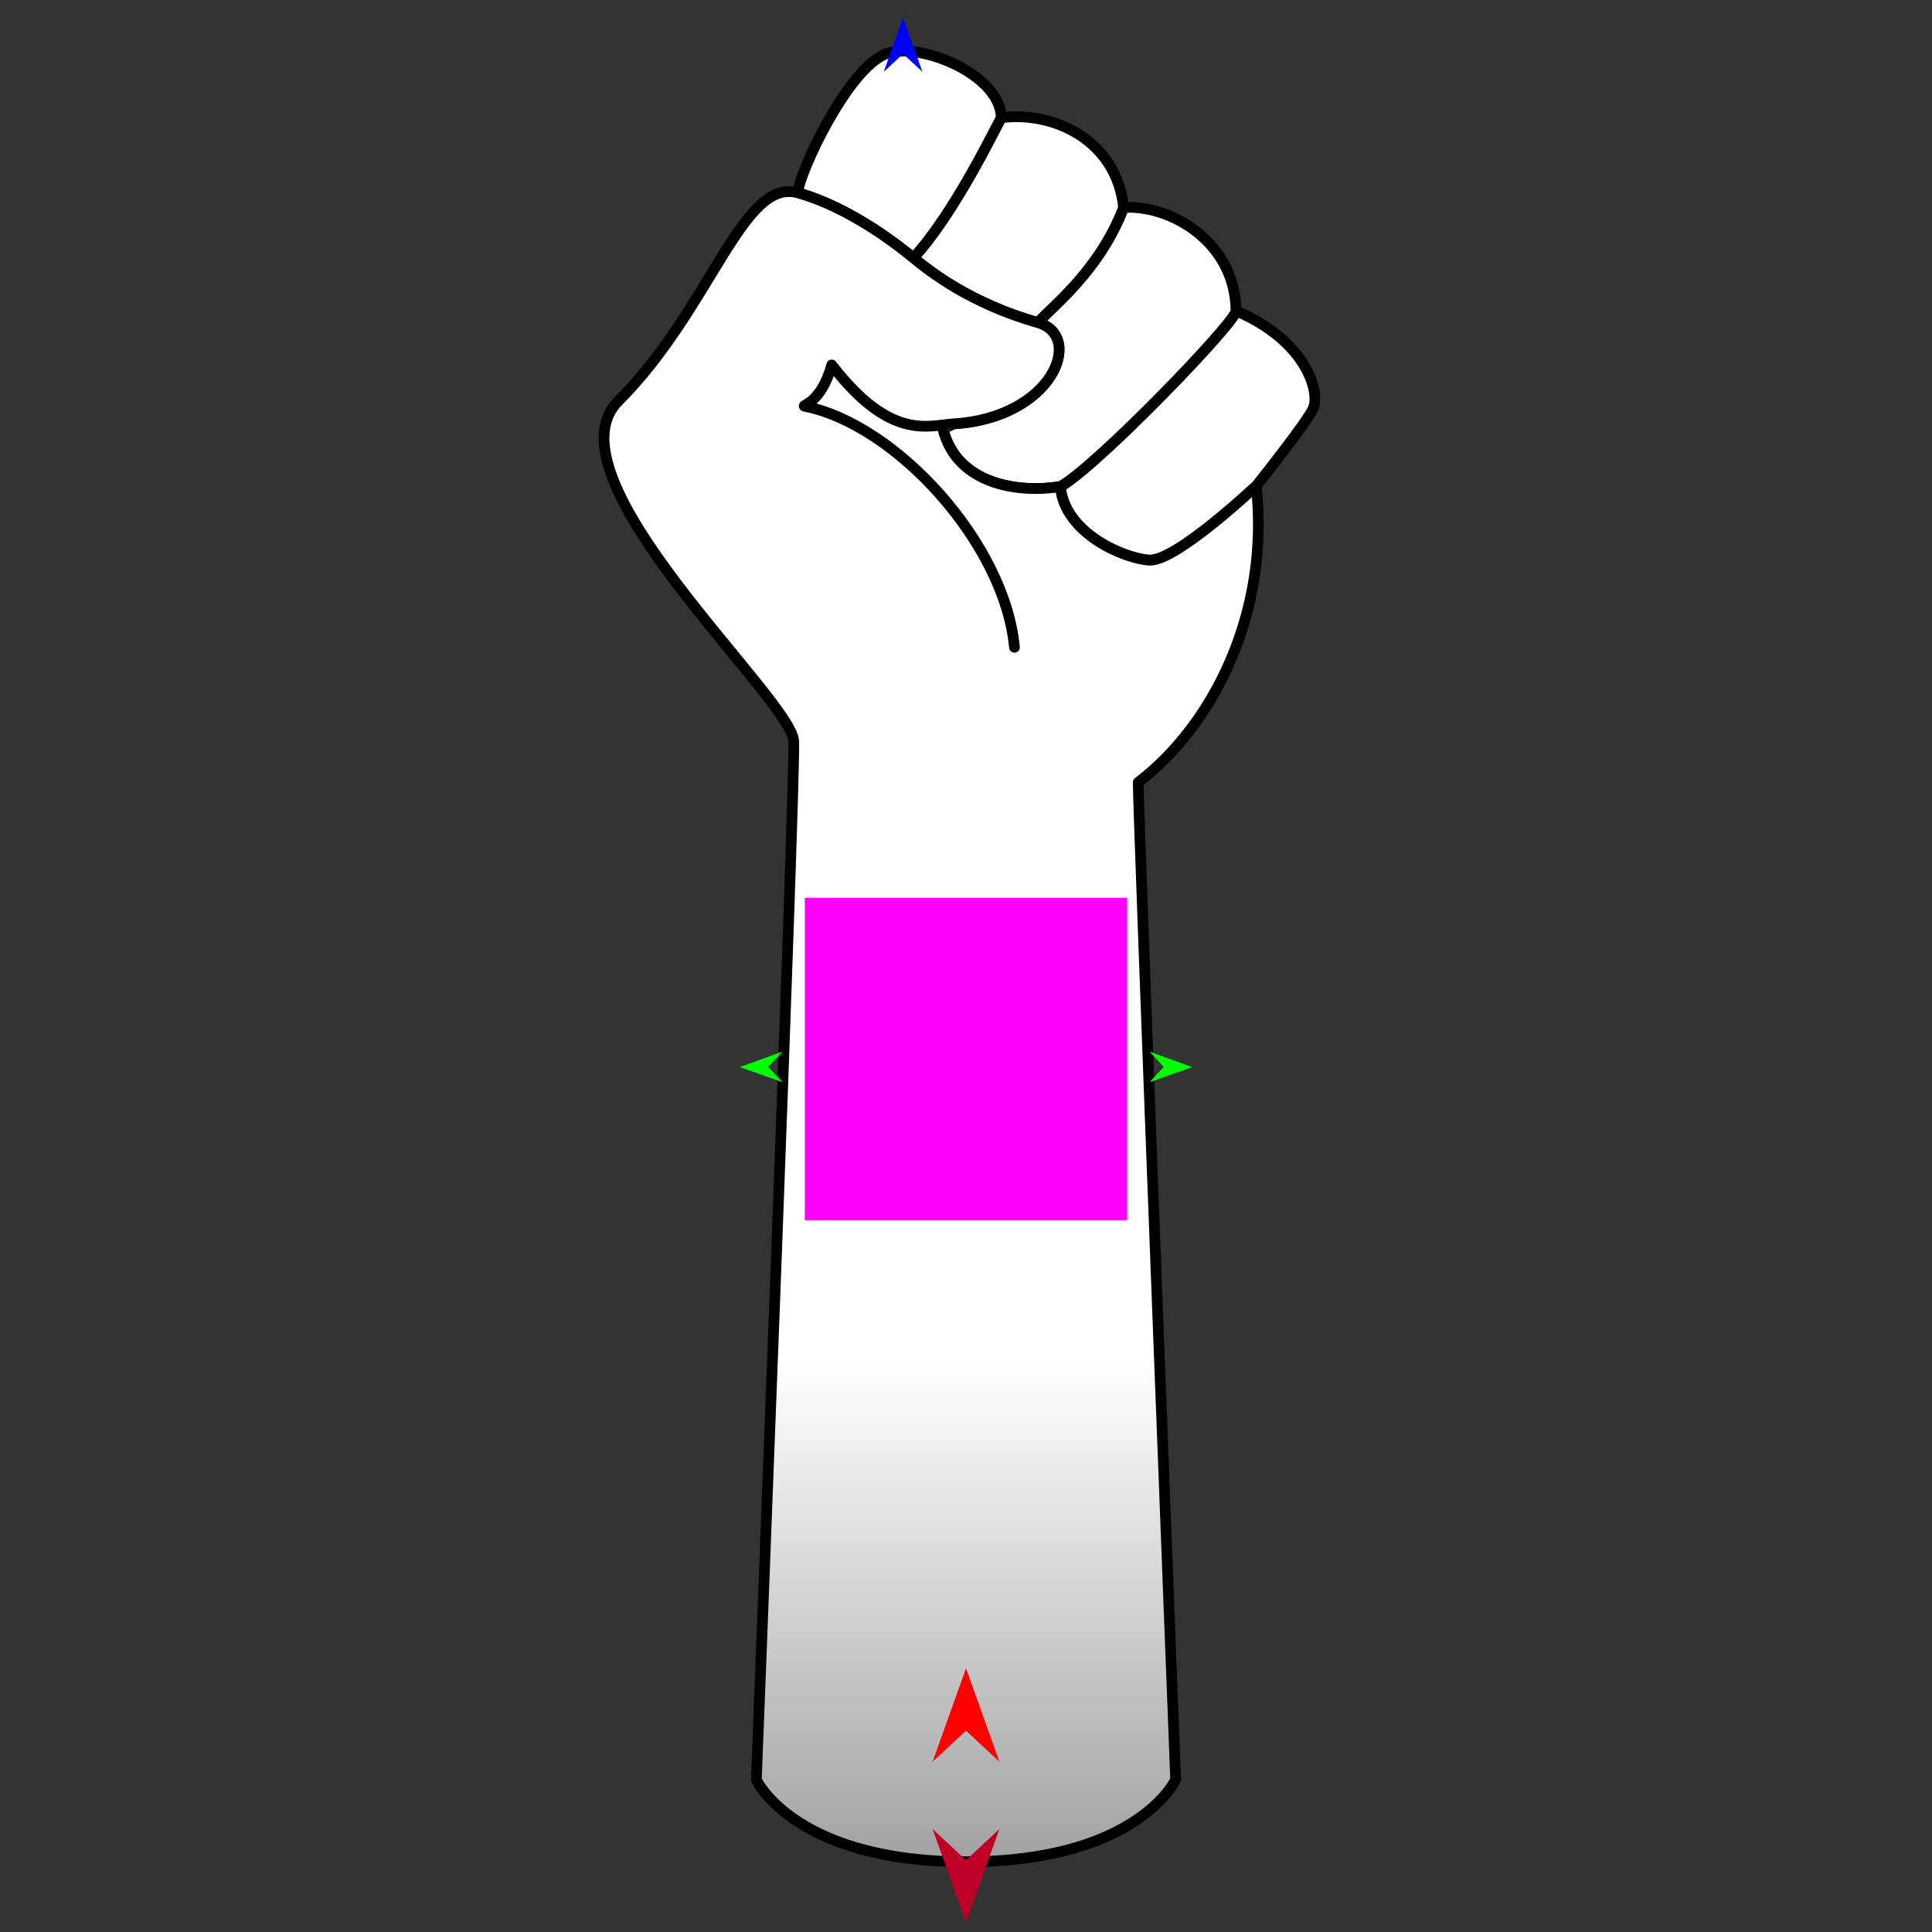 <?xml version="1.0" encoding="utf-8"?>
<!-- Generator: Moho 13.5.1 build 20210623 -->
<!DOCTYPE svg PUBLIC "-//W3C//DTD SVG 1.1//EN" "http://www.w3.org/Graphics/SVG/1.1/DTD/svg11.dtd">
<svg version="1.1" id="Frame_0" xmlns="http://www.w3.org/2000/svg" xmlns:xlink="http://www.w3.org/1999/xlink" width="720px" height="720px">
<rect width="100%" height="100%" fill="#333333" stroke="none"/>
<g id="arm_power_fist">
<g id="arm_power_fist">
<path fill="#ffffff" fill-rule="evenodd" stroke="#000000" stroke-width="4" stroke-linecap="round" stroke-linejoin="round" d="M 428.365 208.755 C 419.497 208.307 396.719 199.044 395.150 181.316 C 408.425 174.065 460.651 120.005 460.618 115.847 C 486.613 126.919 491.895 145.664 489.501 151.951 C 487.710 156.655 468.175 181.079 468.173 181.082 C 468.169 181.084 438.344 209.258 428.365 208.755 Z"/>
<path fill="none" stroke="#ffffff" stroke-width="1" stroke-linecap="butt" stroke-linejoin="round" d="M 460.618 115.847 C 460.651 120.005 408.425 174.065 395.150 181.316 "/>
<path fill="#ffffff" fill-rule="evenodd" stroke="#000000" stroke-width="4" stroke-linecap="round" stroke-linejoin="round" d="M 355.314 157.963 C 392.390 155.707 404.290 125.228 386.777 120.234 C 392.437 113.950 409.790 100.733 418.737 77.336 C 436.073 76.131 460.416 90.122 460.618 115.847 C 460.651 120.005 408.425 174.065 395.150 181.316 C 379.946 183.838 356.485 180.834 351.343 159.653 C 351.362 159.607 352.868 159.243 355.314 157.963 Z"/>
<path fill="none" stroke="#ffffff" stroke-width="1" stroke-linecap="butt" stroke-linejoin="round" d="M 418.737 77.336 C 409.790 100.733 392.437 113.950 386.777 120.234 "/>
<path fill="#ffffff" fill-rule="evenodd" stroke="#000000" stroke-width="4" stroke-linecap="round" stroke-linejoin="round" d="M 386.777 120.234 C 361.656 113.073 346.641 101.237 340.389 96.107 C 355.718 79.446 370.474 48.556 373.132 43.868 C 393.097 41.289 416.196 52.605 418.737 77.336 C 409.790 100.733 392.437 113.950 386.777 120.234 Z"/>
<path fill="none" stroke="#ffffff" stroke-width="1" stroke-linecap="butt" stroke-linejoin="round" d="M 373.132 43.868 C 370.474 48.556 355.718 79.446 340.389 96.107 "/>
<path fill="#ffffff" fill-rule="evenodd" stroke="#000000" stroke-width="4" stroke-linecap="round" stroke-linejoin="round" d="M 340.389 96.107 C 336.076 92.569 317.431 77.455 297.306 71.857 C 297.817 64.239 315.959 25.375 330.312 20.027 C 342.680 15.419 372.858 27.674 373.132 43.868 C 370.474 48.556 355.718 79.446 340.389 96.107 Z"/>
<linearGradient id="0BFB2201-BCBF-421F-9DD7-230CEAE4F346_4" x1="55.52%" y1="49.73%" x2="55.52%" y2="150.96%">
<stop offset="20.39%" style="stop-color:rgb(255,255,255);stop-opacity:1.00" />
<stop offset="100.00%" style="stop-color:rgb(0,0,0);stop-opacity:1.00" />
</linearGradient>
<path fill="none" stroke="#ffffff" stroke-width="1" stroke-linecap="butt" stroke-linejoin="round" d="M 468.173 181.082 C 468.169 181.084 438.344 209.258 428.365 208.755 "/>
<path fill="none" stroke="#ffffff" stroke-width="1" stroke-linecap="butt" stroke-linejoin="round" d="M 428.365 208.755 C 419.497 208.307 396.719 199.044 395.150 181.316 "/>
<path fill="none" stroke="#ffffff" stroke-width="1" stroke-linecap="butt" stroke-linejoin="round" d="M 395.150 181.316 C 379.946 183.838 356.485 180.834 351.343 159.653 "/>
<path fill="none" stroke="#ffffff" stroke-width="1" stroke-linecap="butt" stroke-linejoin="round" d="M 351.343 159.653 C 351.362 159.607 352.868 159.243 355.314 157.963 "/>
<path fill="none" stroke="#ffffff" stroke-width="1" stroke-linecap="butt" stroke-linejoin="round" d="M 355.314 157.963 C 392.390 155.707 404.290 125.228 386.777 120.234 "/>
<path fill="none" stroke="#ffffff" stroke-width="1" stroke-linecap="butt" stroke-linejoin="round" d="M 386.777 120.234 C 361.656 113.073 346.641 101.237 340.389 96.107 "/>
<path fill="none" stroke="#ffffff" stroke-width="1" stroke-linecap="butt" stroke-linejoin="round" d="M 340.389 96.107 C 336.076 92.569 317.431 77.455 297.306 71.857 "/>
<path fill="url(#0BFB2201-BCBF-421F-9DD7-230CEAE4F346_4)" fill-rule="evenodd" stroke="none" d="M 424.191 291.550 C 451.736 270.565 473.422 228.776 468.173 181.082 C 468.169 181.084 438.344 209.258 428.365 208.755 C 419.497 208.307 396.719 199.044 395.150 181.316 C 379.946 183.838 356.485 180.834 351.343 159.653 C 351.362 159.607 352.868 159.243 355.314 157.963 C 392.390 155.707 404.290 125.228 386.777 120.234 C 361.656 113.073 346.641 101.237 340.389 96.107 C 336.076 92.569 317.431 77.455 297.306 71.857 C 276.685 66.120 264.938 114.974 230.499 149.400 C 202.017 177.871 295.352 260.545 295.809 276.337 C 296.329 294.285 281.867 663.231 281.865 663.269 C 281.873 663.273 295.816 693.843 360.000 693.825 C 424.199 693.807 438.127 663.220 438.135 663.217 C 438.133 663.180 424.041 300.794 424.191 291.550 Z"/>
<path fill="none" stroke="#000000" stroke-width="4" stroke-linecap="round" stroke-linejoin="round" d="M 424.191 291.550 C 451.736 270.565 473.422 228.776 468.173 181.082 C 468.169 181.084 438.344 209.258 428.365 208.755 C 419.497 208.307 396.719 199.044 395.150 181.316 C 379.946 183.838 356.485 180.834 351.343 159.653 C 351.362 159.607 352.868 159.243 355.314 157.963 C 392.390 155.707 404.290 125.228 386.777 120.234 C 361.656 113.073 346.641 101.237 340.389 96.107 C 336.076 92.569 317.431 77.455 297.306 71.857 C 276.685 66.120 264.938 114.974 230.499 149.400 C 202.017 177.871 295.352 260.545 295.809 276.337 C 296.329 294.285 281.867 663.231 281.865 663.269 C 281.873 663.273 295.816 693.843 360.000 693.825 C 424.199 693.807 438.127 663.220 438.135 663.217 C 438.133 663.180 424.041 300.794 424.191 291.550 M 309.967 136.007 C 331.943 164.471 345.973 158.532 355.314 157.963 M 300.000 151.419 C 298.105 151.040 305.888 150.877 309.967 136.007 M 378.061 241.236 C 374.435 202.472 333.923 158.209 300.000 151.419 "/>
</g>
<g id="specs_2">
<path fill="#ff00ff" fill-rule="evenodd" stroke="none" d="M 299.929 454.718 C 299.941 454.718 420.059 454.718 420.071 454.718 C 420.071 454.706 420.071 334.588 420.071 334.576 C 420.059 334.576 299.941 334.576 299.929 334.576 C 299.929 334.588 299.929 454.706 299.929 454.718 Z"/>
<path fill="#ff0000" fill-rule="evenodd" stroke="none" d="M 360.000 621.721 C 360.001 621.725 372.432 656.531 372.433 656.534 C 372.432 656.533 360.001 644.967 360.000 644.966 C 359.999 644.967 347.568 656.533 347.567 656.534 C 347.568 656.531 359.999 621.725 360.000 621.721 Z"/>
<path fill="#0000ff" fill-rule="evenodd" stroke="none" d="M 336.554 6.558 C 336.555 6.560 343.775 26.779 343.776 26.781 C 343.775 26.780 336.555 20.062 336.554 20.061 C 336.553 20.062 329.333 26.780 329.332 26.781 C 329.333 26.779 336.553 6.560 336.554 6.558 Z"/>
<path fill="#00ff00" fill-rule="evenodd" stroke="none" d="M 275.683 397.680 C 275.685 397.680 291.567 391.916 291.569 391.916 C 291.568 391.916 286.309 397.626 286.309 397.626 C 286.309 397.627 291.625 403.282 291.626 403.283 C 291.624 403.282 275.685 397.681 275.683 397.680 Z"/>
<path fill="#00ff00" fill-rule="evenodd" stroke="none" d="M 444.317 397.680 C 444.315 397.680 428.433 391.916 428.431 391.916 C 428.432 391.916 433.691 397.626 433.691 397.626 C 433.691 397.627 428.375 403.282 428.374 403.283 C 428.376 403.282 444.315 397.681 444.317 397.680 Z"/>
<path fill="#be0027" fill-rule="evenodd" stroke="none" d="M 360.000 716.459 C 360.001 716.455 372.432 681.649 372.433 681.646 C 372.432 681.647 360.001 693.213 360.000 693.214 C 359.999 693.213 347.568 681.647 347.567 681.646 C 347.568 681.649 359.999 716.455 360.000 716.459 Z"/>
</g>
</g>
</svg>
